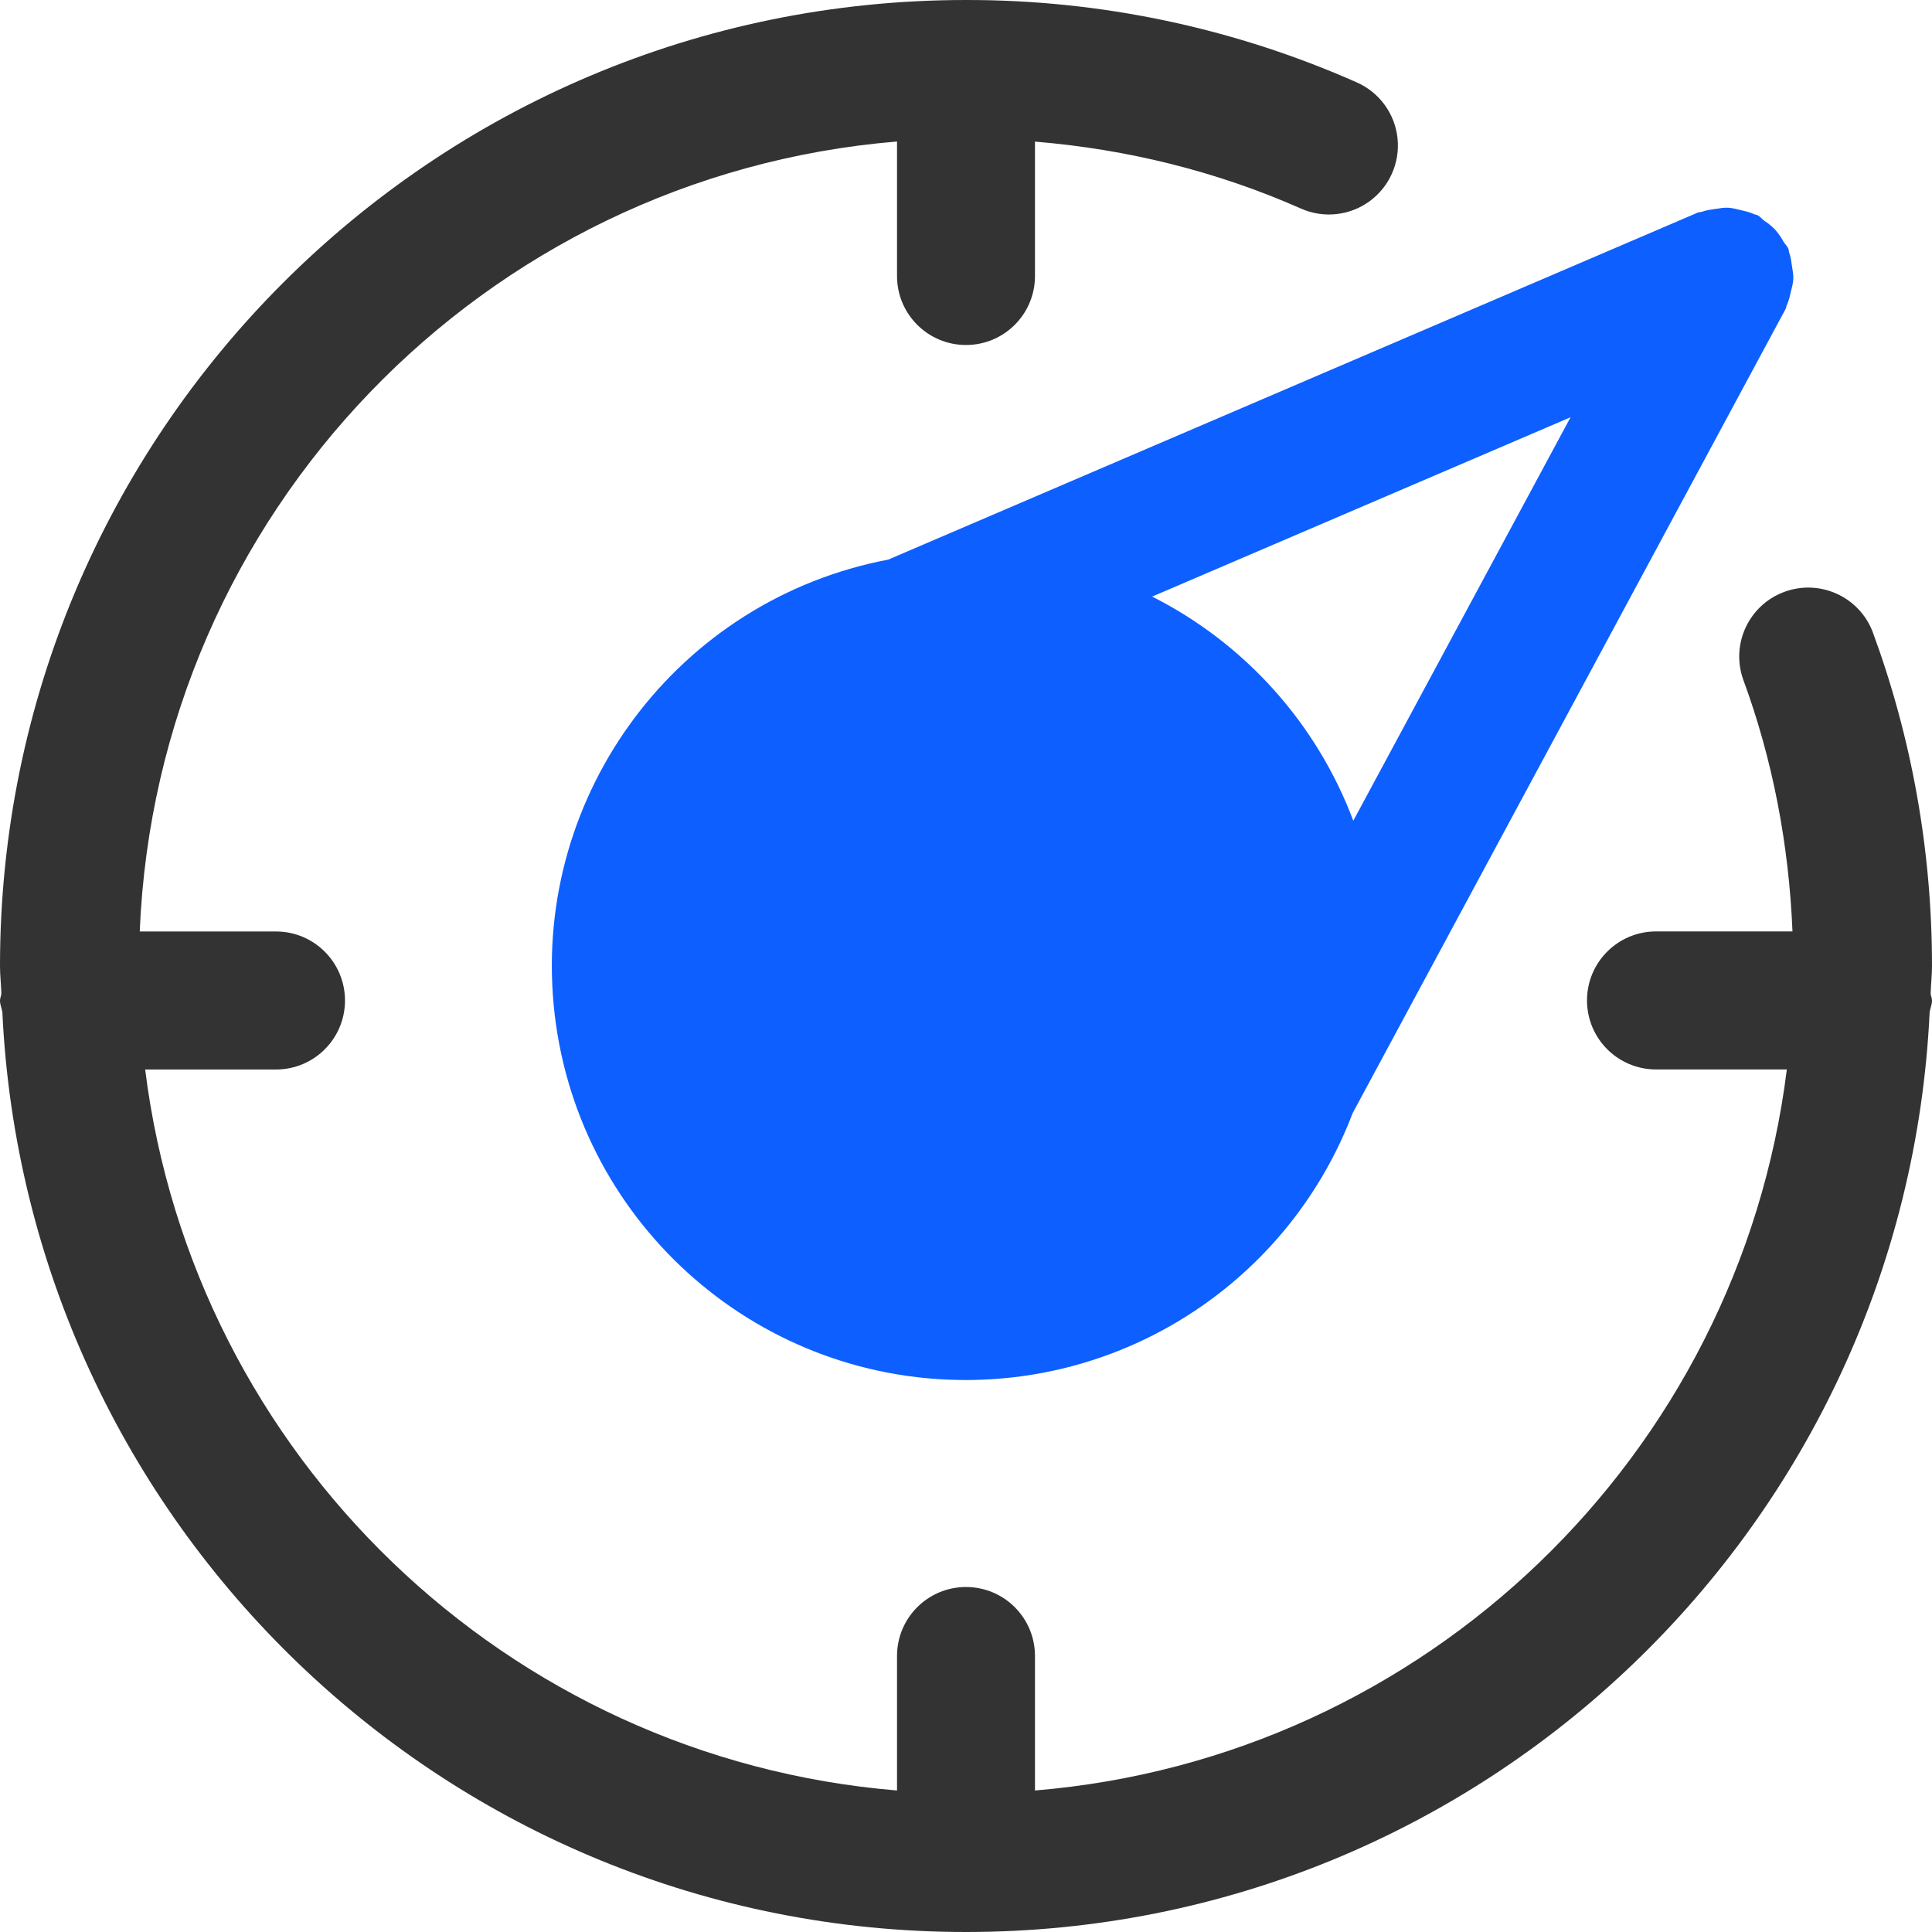 <?xml version="1.0" encoding="UTF-8"?>
<svg width="37px" height="37px" viewBox="0 0 37 37" version="1.1" xmlns="http://www.w3.org/2000/svg" xmlns:xlink="http://www.w3.org/1999/xlink">
    <!-- Generator: Sketch 54 (76480) - https://sketchapp.com -->
    <title>yibiaopan</title>
    <desc>Created with Sketch.</desc>
    <defs>
        <rect id="path-1" x="780" y="1333" width="360" height="226"></rect>
        <filter x="-11.1%" y="-8.8%" width="122.2%" height="135.4%" filterUnits="objectBoundingBox" id="filter-2">
            <feOffset dx="0" dy="20" in="SourceAlpha" result="shadowOffsetOuter1"></feOffset>
            <feGaussianBlur stdDeviation="10" in="shadowOffsetOuter1" result="shadowBlurOuter1"></feGaussianBlur>
            <feComposite in="shadowBlurOuter1" in2="SourceAlpha" operator="out" result="shadowBlurOuter1"></feComposite>
            <feColorMatrix values="0 0 0 0 0.852   0 0 0 0 0.852   0 0 0 0 0.852  0 0 0 0.5 0" type="matrix" in="shadowBlurOuter1"></feColorMatrix>
        </filter>
    </defs>
    <g id="Page-1" stroke="none" stroke-width="1" fill="none" fill-rule="evenodd">
        <g id="home" transform="translate(-942, -1363)">
            <g id="Rectangle-Copy-3">
                <use fill="black" fill-opacity="1" filter="url(#filter-2)" xlink:href="#path-1"></use>
                <rect stroke="#EAEAEA" stroke-width="1" stroke-linejoin="square" fill="#FFFFFF" fill-rule="evenodd" x="780.5" y="1333.5" width="359" height="225"></rect>
            </g>
            <g id="yibiaopan" transform="translate(942, 1363)" fill-rule="nonzero">
                <path d="M36.974,19.029 C36.979,18.852 37,18.678 37,18.5 C37,16.287 36.611,14.126 35.86,12.091 C35.597,11.422 34.847,11.086 34.172,11.335 C33.498,11.583 33.146,12.326 33.381,13.005 C33.949,14.545 34.259,16.17 34.328,17.838 L31.714,17.838 C30.984,17.838 30.393,18.43 30.393,19.159 C30.393,19.889 30.984,20.481 31.714,20.481 L34.22,20.481 C33.297,27.87 27.301,33.671 19.821,34.29 L19.821,31.714 C19.821,30.984 19.23,30.393 18.5,30.393 C17.77,30.393 17.179,30.984 17.179,31.714 L17.179,34.29 C9.699,33.671 3.703,27.87 2.78,20.482 L5.286,20.482 C6.016,20.482 6.607,19.891 6.607,19.161 C6.607,18.431 6.016,17.839 5.286,17.839 L2.676,17.839 C3.008,9.831 9.259,3.364 17.179,2.71 L17.179,5.286 C17.179,6.016 17.77,6.607 18.5,6.607 C19.23,6.607 19.821,6.016 19.821,5.286 L19.821,2.712 C21.593,2.858 23.31,3.284 24.916,3.995 C25.347,4.186 25.848,4.132 26.229,3.854 C26.61,3.576 26.814,3.116 26.764,2.646 C26.714,2.177 26.417,1.77 25.986,1.579 C23.629,0.534 21.078,-0.004 18.5,2.55858838e-15 C8.283,1.38492597e-15 0,8.283 0,18.5 C0,18.678 0.021,18.852 0.026,19.029 C0.022,19.075 0,19.114 0,19.161 C0,19.239 0.032,19.307 0.045,19.381 C0.507,29.186 8.58,37 18.5,37 C28.42,37 36.493,29.186 36.955,19.381 C36.968,19.307 37,19.239 37,19.161 C37,19.114 36.978,19.075 36.974,19.029 Z" id="Path" fill="#333333"></path>
                <path d="M32.515,4.071 L17.011,10.717 C12.993,11.482 10.218,15.179 10.604,19.251 C10.99,23.322 14.41,26.432 18.5,26.429 C21.789,26.427 24.735,24.393 25.904,21.319 L34.199,5.912 C34.21,5.89 34.209,5.864 34.22,5.842 C34.259,5.759 34.278,5.67 34.299,5.58 C34.318,5.501 34.34,5.424 34.344,5.344 C34.348,5.263 34.332,5.187 34.32,5.106 C34.307,5.013 34.296,4.925 34.265,4.838 C34.257,4.814 34.259,4.789 34.25,4.765 C34.228,4.711 34.184,4.675 34.155,4.626 C34.112,4.546 34.06,4.471 34,4.403 C33.938,4.338 33.868,4.279 33.792,4.23 C33.745,4.197 33.714,4.151 33.662,4.123 C33.64,4.111 33.614,4.112 33.592,4.102 C33.509,4.062 33.42,4.044 33.33,4.022 C33.251,4.004 33.174,3.981 33.094,3.978 C33.013,3.974 32.937,3.989 32.856,4.001 C32.764,4.014 32.675,4.025 32.588,4.057 C32.564,4.065 32.539,4.061 32.515,4.071 L32.515,4.071 Z M22.065,11.425 L30.078,7.991 L25.917,15.718 C25.217,13.855 23.842,12.323 22.065,11.425 L22.065,11.425 Z" id="Shape" fill="#0D5FFF"></path>
            </g>
        </g>
    </g>
</svg>
